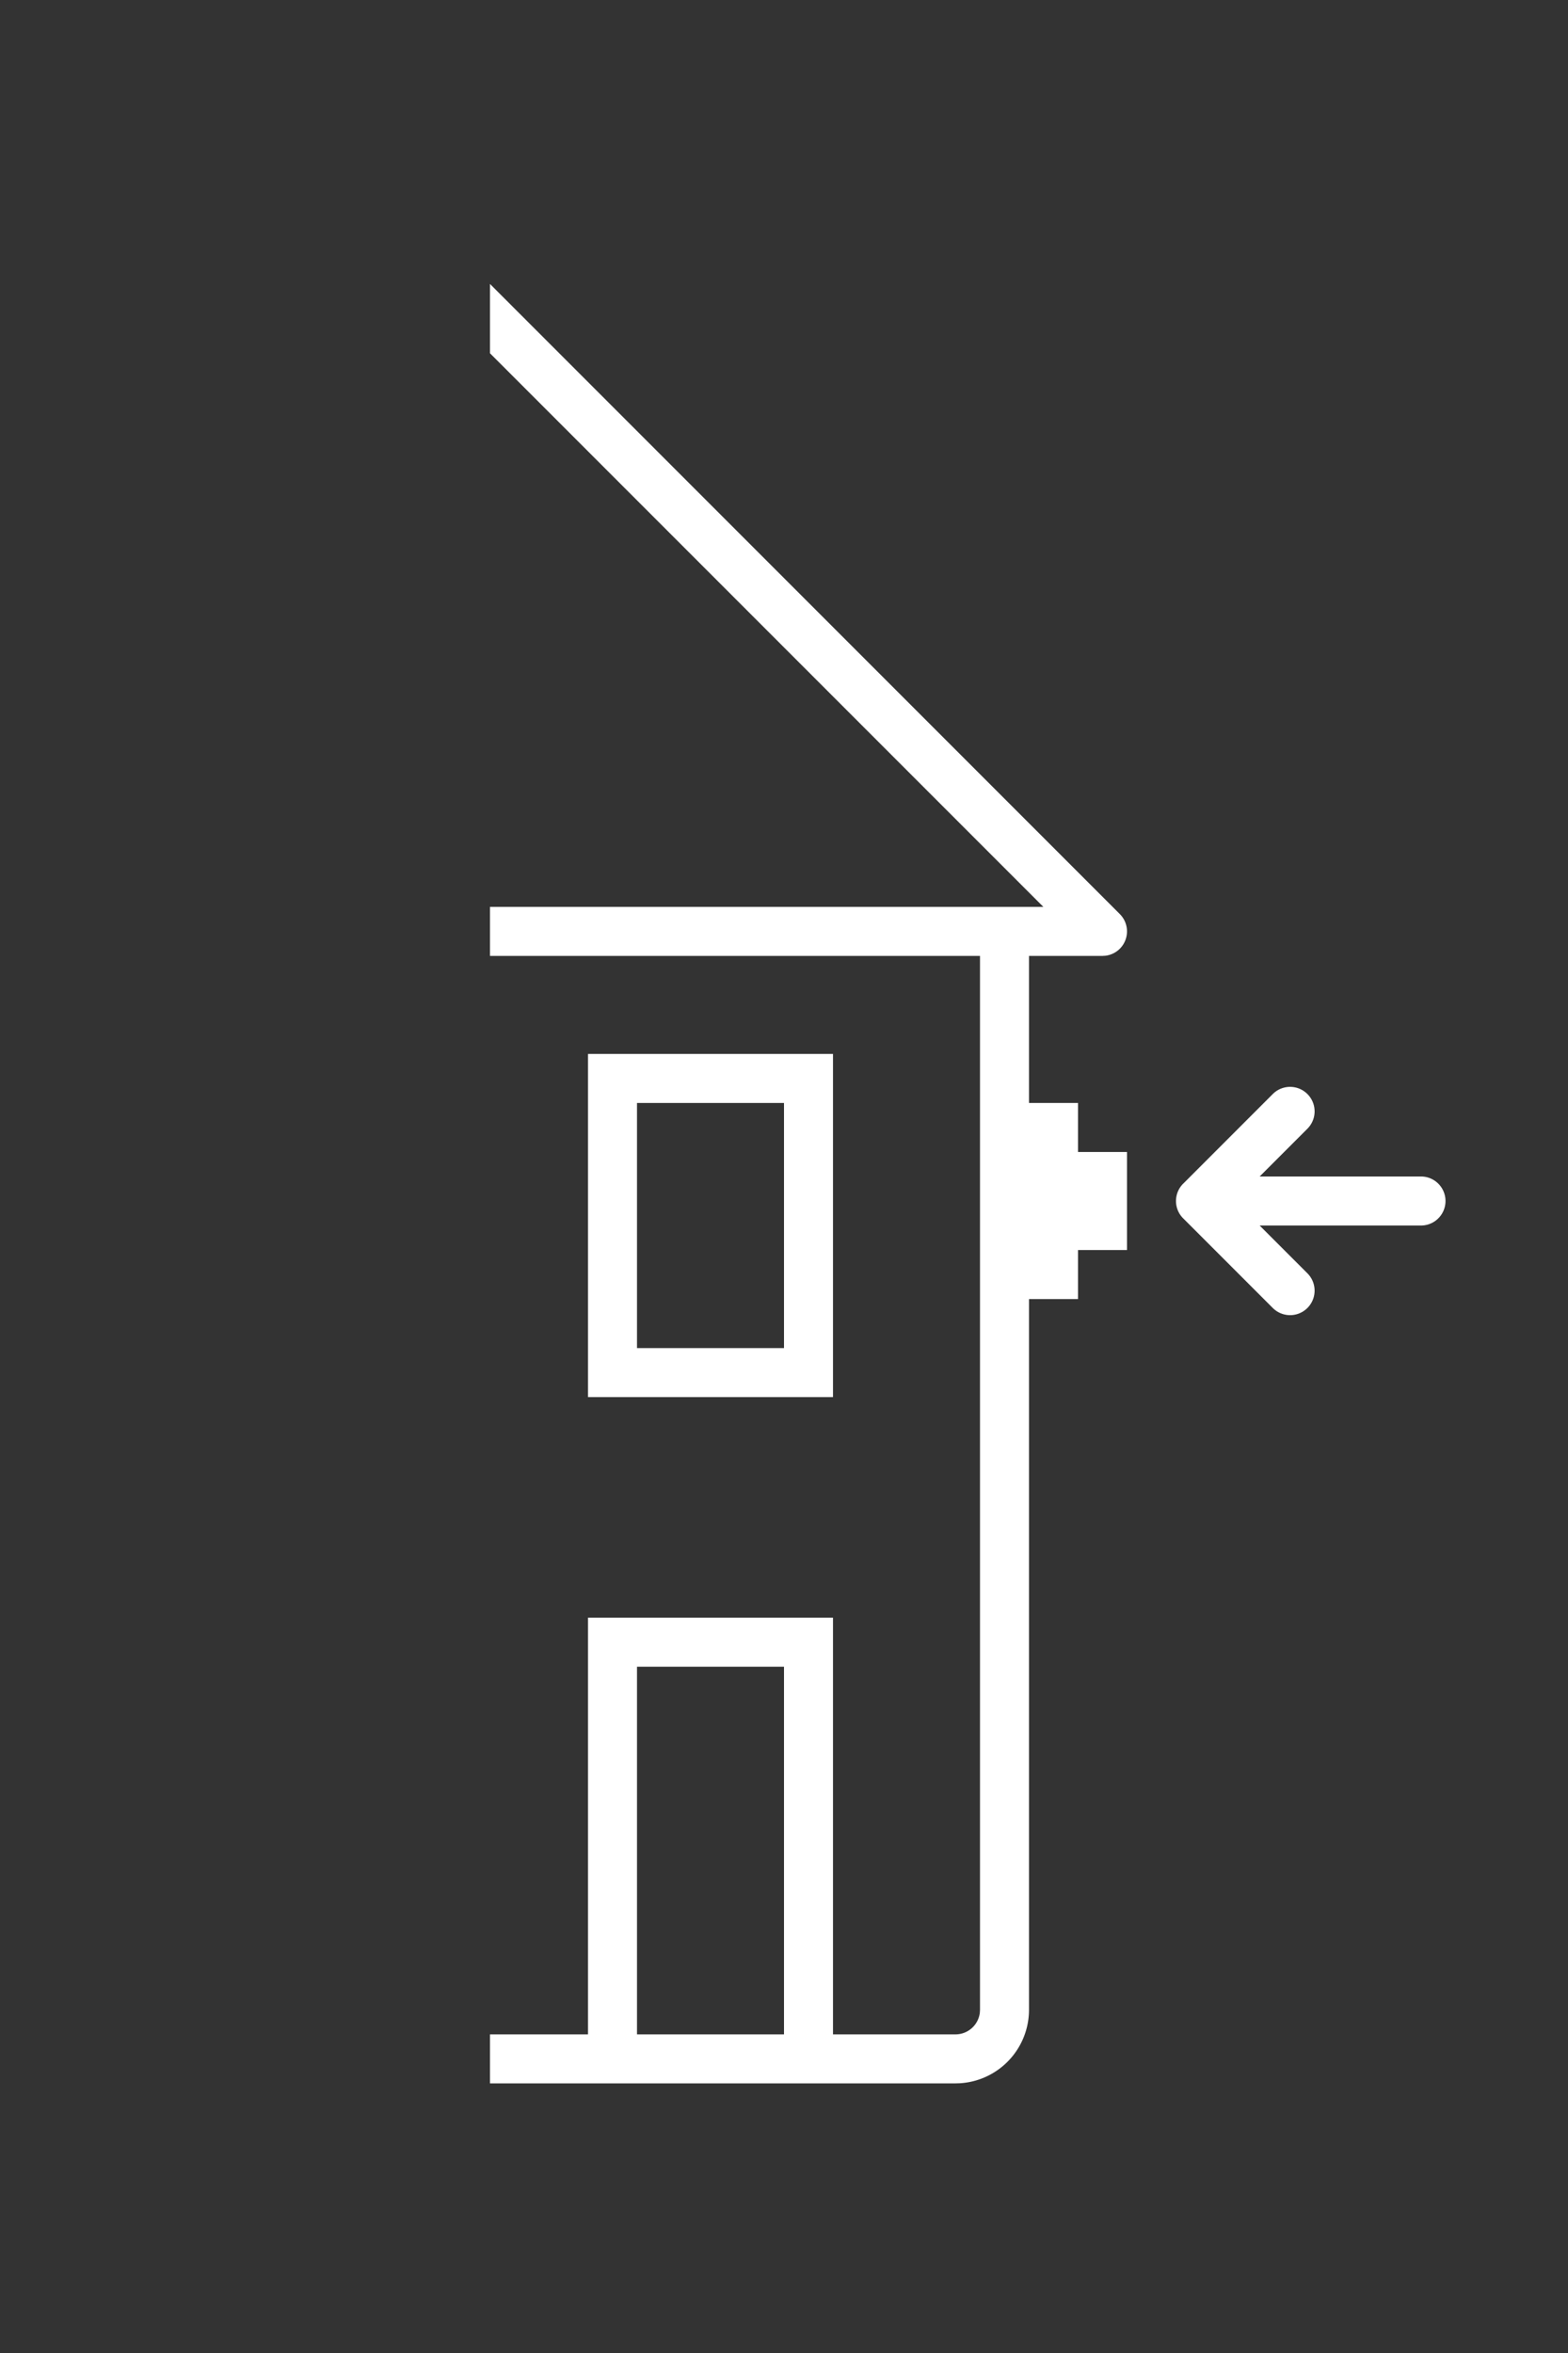 <svg width="64" height="96" xmlns="http://www.w3.org/2000/svg">
    <rect width="100%" height="100%" fill="#333333" stroke="none"/>
    <path d="M42 39v6h2v2h2v4h-2v2h-2v29a3.004 3.004 0 0 1-2.824 2.995L39 85H20v-2h4V66h10v17h5a1 1 0 0 0 .993-.884L40 82V39h2zM32 68h-6v15h6V68zm2-25v14H24V43h10zm-2 2h-6v10h6V45zm21.364-.364a.999.999 0 0 1 0 1.414L51.414 48H58a1 1 0 1 1 0 2h-6.586l1.95 1.95a.999.999 0 1 1-1.414 1.414l-3.634-3.634a.997.997 0 0 1-.312-.825.997.997 0 0 1 .318-.64l3.628-3.629a.999.999 0 0 1 1.414 0zM20 11.586l25.707 25.707a1 1 0 0 1-.587 1.7L45 39H20v-2h22.586L20 14.414v-2.828z" fill-rule="evenodd" fill="#fff"/>
</svg>
